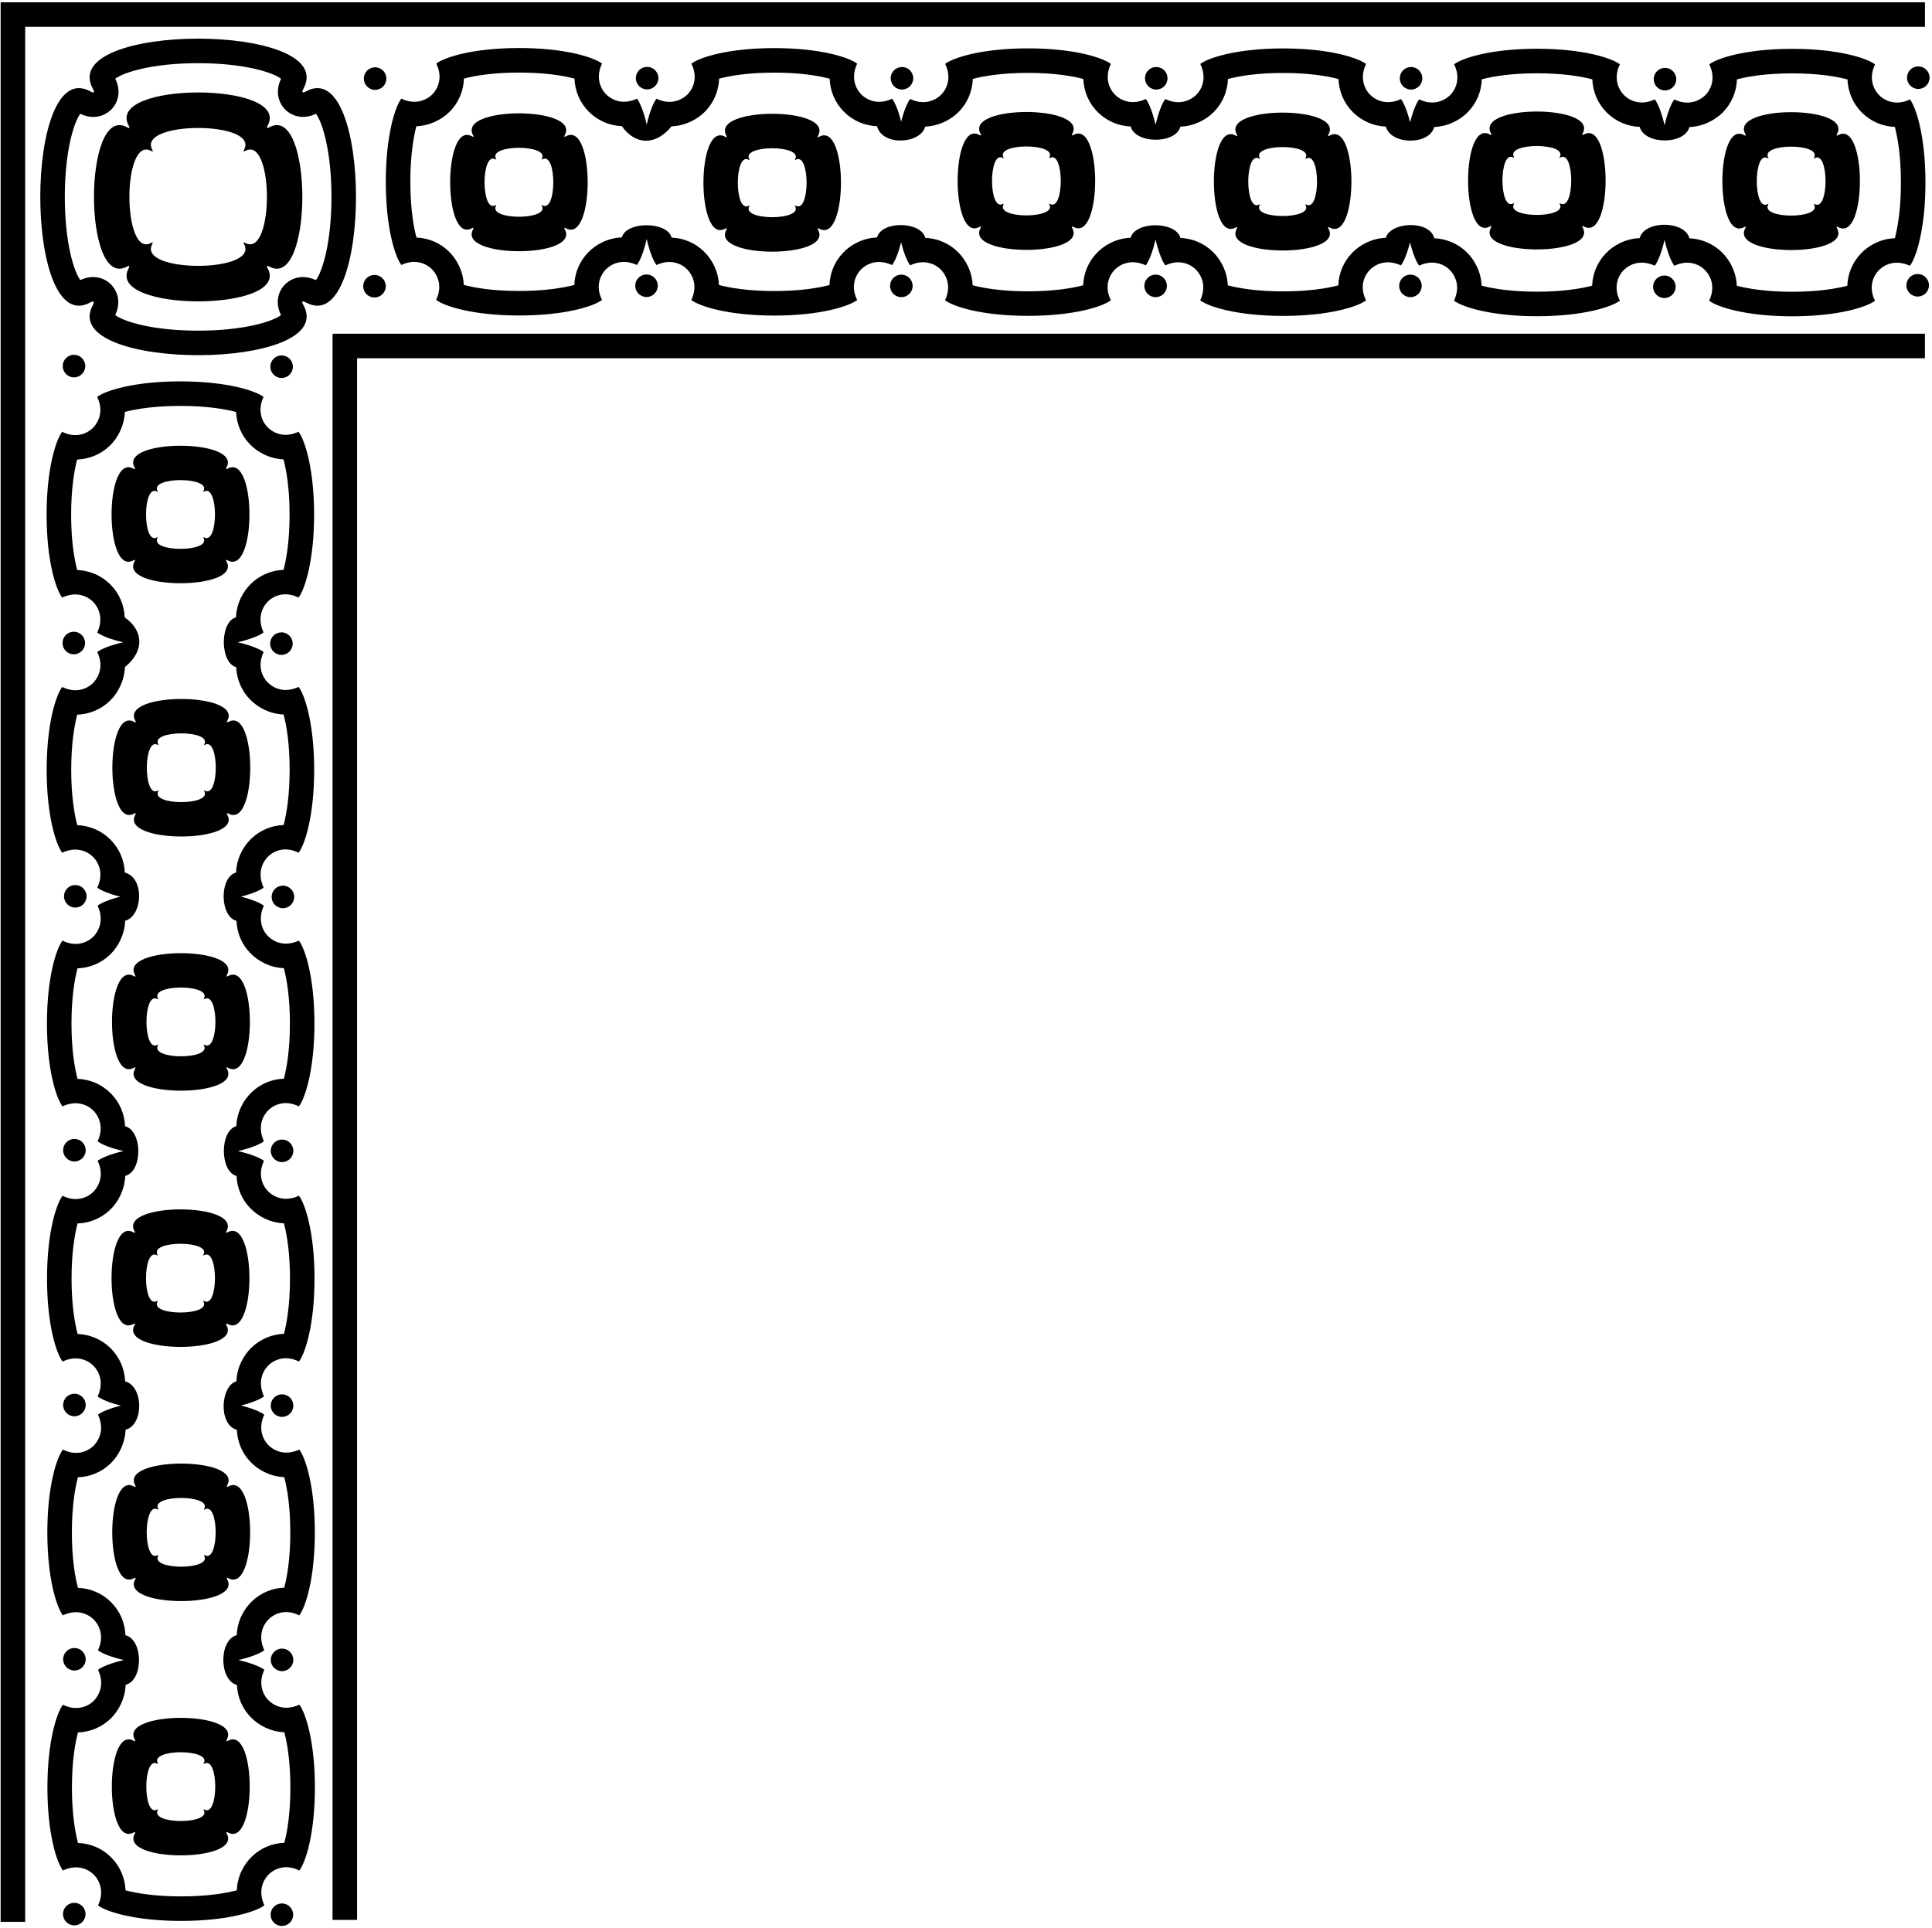 <?xml version="1.0" encoding="UTF-8"?>
<svg xmlns="http://www.w3.org/2000/svg" xmlns:xlink="http://www.w3.org/1999/xlink" width="538pt" height="537pt" viewBox="0 0 538 537" version="1.1">
<g id="surface1">
<path style=" stroke:none;fill-rule:nonzero;fill:rgb(0%,0%,0%);fill-opacity:1;" d="M 85.215 25.441 C 84.18 26.008 83.934 25.75 84.5 24.707 C 94.613 6.082 15.48 6.113 25.906 24.805 C 26.469 25.816 26.172 26.008 25.137 25.441 C 6.578 15.281 6.578 94.395 25.137 84.234 C 26.172 83.668 26.363 83.996 25.797 85.066 C 16.004 103.621 95.078 103.531 84.402 84.789 C 83.836 83.801 84.312 83.77 85.406 84.336 C 103.773 93.855 103.711 15.316 85.215 25.441 Z M 87.98 78.008 C 83.18 75.832 80.125 78.414 79.285 79.289 C 77.566 81.074 76.469 84.207 78.266 87.75 C 75.992 89.488 68.062 92.082 55.176 92.082 C 42.281 92.082 34.348 89.484 32.082 87.746 C 34.258 83.074 31.711 80 30.844 79.148 C 29.09 77.422 25.973 76.293 22.371 78.008 C 20.637 75.719 18.047 67.758 18.047 54.84 C 18.047 41.945 20.625 33.988 22.359 31.68 C 27.148 33.988 30.371 31.133 30.984 30.516 C 32.75 28.738 33.914 25.574 32.094 21.918 C 34.383 20.18 42.309 17.594 55.176 17.594 C 68.055 17.594 75.98 20.184 78.262 21.922 C 76.492 25.609 77.672 28.762 79.434 30.52 C 81.195 32.273 84.332 33.441 87.992 31.684 C 89.727 34 92.301 41.953 92.301 54.84 C 92.301 67.754 89.715 75.715 87.98 78.008 "/>
<path style=" stroke:none;fill-rule:nonzero;fill:rgb(0%,0%,0%);fill-opacity:1;" d="M 75.008 35.438 C 74.324 35.812 74.164 35.641 74.535 34.953 C 81.211 22.656 28.984 22.68 35.863 35.016 C 36.238 35.684 36.039 35.812 35.355 35.438 C 23.105 28.73 23.105 80.945 35.355 74.238 C 36.039 73.867 36.168 74.082 35.793 74.789 C 29.328 87.035 81.52 86.977 74.473 74.605 C 74.098 73.953 74.414 73.934 75.133 74.309 C 87.258 80.59 87.215 28.754 75.008 35.438 Z M 68.352 67.688 C 67.875 67.441 67.668 67.453 67.914 67.887 C 72.562 76.047 38.117 76.09 42.387 68.008 C 42.633 67.539 42.547 67.395 42.098 67.645 C 34.012 72.07 34.012 37.605 42.098 42.031 C 42.547 42.281 42.68 42.195 42.434 41.754 C 37.891 33.613 72.363 33.598 67.957 41.715 C 67.711 42.168 67.816 42.281 68.27 42.031 C 76.324 37.621 76.352 71.832 68.352 67.688 "/>
<path style=" stroke:none;fill-rule:nonzero;fill:rgb(0%,0%,0%);fill-opacity:1;" d="M 74.758 473.496 C 73.027 471.738 71.902 468.625 73.617 465.023 C 72.508 464.184 70.062 463.145 66.379 462.297 C 70.047 461.449 72.488 460.414 73.594 459.578 C 71.418 454.777 74 451.723 74.879 450.883 C 76.664 449.164 79.797 448.066 83.34 449.863 C 85.074 447.59 87.672 439.66 87.672 426.773 C 87.672 413.879 85.07 405.945 83.336 403.68 C 78.664 405.855 75.59 403.305 74.738 402.441 C 73.008 400.688 71.883 397.57 73.598 393.969 C 72.562 393.188 70.367 392.23 67.094 391.418 C 70.316 390.609 72.48 389.664 73.504 388.891 C 71.332 384.09 73.91 381.035 74.789 380.195 C 76.574 378.48 79.707 377.379 83.25 379.176 C 84.984 376.906 87.582 368.973 87.582 356.086 C 87.582 343.191 84.98 335.258 83.246 332.992 C 78.574 335.168 75.5 332.621 74.648 331.758 C 72.918 330.004 71.793 326.887 73.508 323.281 C 72.398 322.445 69.953 321.406 66.273 320.559 C 69.938 319.711 72.379 318.676 73.484 317.84 C 71.312 313.035 73.891 309.984 74.77 309.141 C 76.555 307.426 79.688 306.324 83.23 308.125 C 84.965 305.852 87.562 297.922 87.562 285.035 C 87.562 272.137 84.965 264.207 83.227 261.938 C 78.555 264.113 75.48 261.566 74.629 260.703 C 72.898 258.949 71.773 255.836 73.488 252.23 C 72.465 251.453 70.301 250.512 67.074 249.703 C 70.258 248.898 72.395 247.961 73.41 247.191 C 71.238 242.391 73.816 239.34 74.695 238.496 C 76.48 236.777 79.613 235.68 83.156 237.477 C 84.891 235.203 87.488 227.273 87.488 214.387 C 87.488 201.492 84.891 193.559 83.152 191.293 C 78.48 193.469 75.406 190.922 74.555 190.055 C 72.824 188.301 71.699 185.188 73.414 181.586 C 72.305 180.742 69.859 179.707 66.176 178.859 C 69.844 178.012 72.285 176.977 73.391 176.141 C 71.219 171.34 73.797 168.285 74.676 167.441 C 76.461 165.727 79.594 164.629 83.137 166.426 C 84.871 164.152 87.469 156.223 87.469 143.336 C 87.469 130.438 84.867 122.508 83.133 120.238 C 78.461 122.414 75.387 119.867 74.535 119.004 C 72.805 117.25 71.68 114.133 73.395 110.531 C 71.102 108.797 63.141 106.207 50.223 106.207 C 37.328 106.207 29.375 108.785 27.066 110.52 C 29.371 115.309 26.52 118.531 25.898 119.145 C 24.121 120.906 20.961 122.074 17.301 120.254 C 15.566 122.539 12.977 130.465 12.977 143.336 C 12.977 156.215 15.57 164.141 17.305 166.422 C 20.996 164.648 24.145 165.828 25.906 167.594 C 27.656 169.355 28.824 172.492 27.07 176.152 C 28.188 176.988 30.629 178.02 34.289 178.863 C 30.633 179.707 28.199 180.738 27.086 181.574 C 29.391 186.359 26.539 189.586 25.918 190.195 C 24.141 191.961 20.98 193.125 17.32 191.309 C 15.586 193.594 12.996 201.52 12.996 214.387 C 12.996 227.266 15.59 235.195 17.328 237.473 C 21.016 235.703 24.164 236.883 25.922 238.648 C 27.676 240.406 28.844 243.547 27.09 247.203 C 28.121 247.977 30.277 248.914 33.484 249.719 C 30.312 250.52 28.18 251.453 27.16 252.219 C 29.465 257.008 26.613 260.23 25.992 260.844 C 24.215 262.605 21.055 263.773 17.398 261.953 C 15.66 264.238 13.074 272.164 13.074 285.035 C 13.074 297.91 15.664 305.84 17.402 308.117 C 21.09 306.352 24.238 307.527 25.996 309.293 C 27.75 311.055 28.918 314.191 27.164 317.852 C 28.281 318.688 30.723 319.719 34.383 320.562 C 30.727 321.406 28.293 322.438 27.18 323.273 C 29.484 328.059 26.633 331.281 26.012 331.895 C 24.234 333.66 21.074 334.824 17.414 333.008 C 15.68 335.293 13.094 343.219 13.094 356.086 C 13.094 368.965 15.684 376.895 17.422 379.172 C 21.109 377.402 24.258 378.582 26.02 380.348 C 27.77 382.105 28.941 385.242 27.184 388.902 C 28.223 389.684 30.414 390.633 33.668 391.441 C 30.457 392.246 28.297 393.184 27.27 393.961 C 29.574 398.746 26.723 401.969 26.102 402.582 C 24.324 404.348 21.164 405.512 17.504 403.691 C 15.77 405.98 13.18 413.902 13.18 426.773 C 13.18 439.652 15.773 447.578 17.512 449.855 C 21.199 448.09 24.348 449.27 26.105 451.031 C 27.859 452.793 29.027 455.93 27.273 459.59 C 28.391 460.426 30.832 461.457 34.492 462.301 C 30.836 463.145 28.402 464.176 27.289 465.012 C 29.594 469.797 26.742 473.023 26.121 473.637 C 24.344 475.398 21.184 476.562 17.523 474.746 C 15.789 477.031 13.203 484.957 13.203 497.824 C 13.203 510.703 15.793 518.633 17.531 520.91 C 21.219 519.141 24.367 520.32 26.129 522.086 C 27.879 523.844 29.047 526.98 27.293 530.641 C 29.605 532.375 37.559 534.953 50.445 534.953 C 63.359 534.953 71.32 532.363 73.613 530.629 C 71.441 525.828 74.02 522.777 74.898 521.934 C 76.684 520.219 79.816 519.117 83.359 520.914 C 85.094 518.645 87.691 510.715 87.691 497.824 C 87.691 484.93 85.09 476.996 83.355 474.73 C 78.684 476.906 75.609 474.359 74.758 473.496 Z M 79.184 513.191 C 75.859 513.312 72.664 514.605 70.164 517.008 C 67.934 519.148 66.094 522.449 65.941 526.43 C 62.816 527.254 57.711 528.121 50.445 528.121 C 43.184 528.121 38.082 527.254 34.957 526.434 C 34.812 523.02 33.461 519.766 30.965 517.262 C 28.449 514.738 25.164 513.371 21.719 513.238 C 20.898 510.129 20.031 505.055 20.031 497.824 C 20.031 490.633 20.887 485.574 21.707 482.461 C 25.129 482.344 28.402 480.996 30.934 478.484 C 33.012 476.426 34.816 473.133 34.988 469.215 C 39.992 467.902 39.934 456.691 34.938 455.375 C 34.793 451.965 33.441 448.711 30.945 446.211 C 28.43 443.684 25.145 442.32 21.699 442.188 C 20.879 439.078 20.016 434 20.016 426.773 C 20.016 419.582 20.867 414.523 21.688 411.41 C 25.109 411.289 28.383 409.941 30.914 407.434 C 32.992 405.371 34.797 402.082 34.969 398.16 C 40.113 396.809 40 386.051 34.848 384.688 C 34.703 381.277 33.348 378.023 30.855 375.523 C 28.34 372.996 25.055 371.633 21.609 371.5 C 20.789 368.391 19.926 363.312 19.926 356.086 C 19.926 348.895 20.777 343.836 21.598 340.723 C 25.02 340.605 28.293 339.258 30.824 336.746 C 32.902 334.688 34.707 331.395 34.879 327.477 C 39.77 326.191 39.711 314.922 34.828 313.637 C 34.684 310.227 33.332 306.973 30.836 304.473 C 28.32 301.945 25.035 300.578 21.59 300.445 C 20.77 297.34 19.906 292.262 19.906 285.035 C 19.906 277.844 20.758 272.785 21.578 269.672 C 25 269.551 28.277 268.203 30.805 265.695 C 32.883 263.633 34.688 260.344 34.859 256.422 C 39.668 255.16 40.426 244.488 34.754 242.988 C 34.609 239.578 33.258 236.324 30.762 233.824 C 28.246 231.301 24.961 229.934 21.516 229.801 C 20.695 226.691 19.832 221.613 19.832 214.387 C 19.832 207.195 20.684 202.137 21.504 199.023 C 24.926 198.906 28.199 197.559 30.73 195.047 C 32.809 192.984 34.613 189.695 34.785 185.777 C 40.496 181.117 39.766 175.438 34.734 171.938 C 34.59 168.527 33.234 165.273 30.742 162.773 C 28.227 160.246 24.941 158.883 21.496 158.746 C 20.676 155.641 19.809 150.562 19.809 143.336 C 19.809 136.145 20.664 131.086 21.484 127.973 C 24.906 127.852 28.18 126.504 30.711 123.996 C 32.789 121.934 34.598 118.641 34.766 114.719 C 37.895 113.898 42.984 113.039 50.223 113.039 C 57.512 113.039 62.625 113.91 65.75 114.738 C 65.898 118.105 67.227 121.32 69.664 123.797 C 71.809 125.973 75.062 127.762 78.949 127.922 C 79.773 131.031 80.637 136.109 80.637 143.336 C 80.637 150.527 79.781 155.586 78.961 158.699 C 75.637 158.82 72.441 160.113 69.941 162.516 C 67.711 164.656 65.875 167.957 65.719 171.934 C 61.16 173.137 61.215 184.59 65.77 185.797 C 65.918 189.16 67.246 192.375 69.688 194.852 C 71.828 197.023 75.082 198.812 78.969 198.977 C 79.793 202.086 80.656 207.16 80.656 214.387 C 80.656 221.578 79.801 226.641 78.98 229.754 C 75.656 229.875 72.461 231.164 69.961 233.57 C 67.73 235.711 65.895 239.012 65.738 242.988 C 61.059 244.223 61.152 255.199 65.844 256.441 C 65.992 259.809 67.32 263.02 69.762 265.496 C 71.902 267.672 75.156 269.461 79.043 269.621 C 79.867 272.73 80.73 277.809 80.73 285.035 C 80.73 292.227 79.875 297.285 79.055 300.398 C 75.73 300.52 72.535 301.812 70.035 304.215 C 67.805 306.359 65.969 309.656 65.812 313.633 C 61.141 314.867 61.195 326.258 65.863 327.496 C 66.012 330.859 67.34 334.074 69.781 336.551 C 71.922 338.727 75.176 340.512 79.062 340.676 C 79.887 343.785 80.75 348.859 80.75 356.086 C 80.75 363.277 79.895 368.34 79.074 371.453 C 75.75 371.574 72.555 372.867 70.055 375.27 C 67.828 377.41 65.988 380.711 65.832 384.688 C 61.453 385.844 60.691 396.789 65.953 398.184 C 66.102 401.547 67.43 404.762 69.867 407.234 C 72.012 409.41 75.266 411.199 79.152 411.363 C 79.973 414.473 80.84 419.547 80.84 426.773 C 80.84 433.965 79.984 439.023 79.164 442.137 C 75.84 442.258 72.645 443.551 70.145 445.953 C 67.914 448.098 66.078 451.395 65.922 455.371 C 60.906 456.695 60.961 467.906 65.973 469.234 C 66.121 472.598 67.449 475.812 69.891 478.289 C 72.031 480.465 75.285 482.254 79.172 482.414 C 79.996 485.523 80.859 490.598 80.859 497.824 C 80.859 505.016 80.004 510.078 79.184 513.191 "/>
<path style=" stroke:none;fill-rule:nonzero;fill:rgb(0%,0%,0%);fill-opacity:1;" d="M 63.117 156.445 C 62.871 155.969 62.883 155.762 63.312 156.008 C 71.477 160.66 71.516 126.215 63.434 130.48 C 62.969 130.727 62.824 130.645 63.07 130.191 C 67.496 122.109 33.035 122.109 37.461 130.191 C 37.707 130.645 37.625 130.773 37.184 130.527 C 29.043 125.984 29.027 160.457 37.141 156.051 C 37.594 155.805 37.707 155.91 37.461 156.363 C 33.051 164.418 67.262 164.445 63.117 156.445 Z M 43.863 149.82 C 43.988 149.594 43.93 149.539 43.703 149.664 C 39.648 151.867 39.652 134.633 43.727 136.902 C 43.945 137.023 43.988 136.961 43.863 136.734 C 41.652 132.691 58.883 132.691 56.668 136.734 C 56.547 136.961 56.617 137.004 56.852 136.879 C 60.891 134.746 60.871 151.969 56.789 149.645 C 56.574 149.52 56.566 149.621 56.691 149.859 C 58.766 153.863 41.656 153.848 43.863 149.82 "/>
<path style=" stroke:none;fill-rule:nonzero;fill:rgb(0%,0%,0%);fill-opacity:1;" d="M 63.34 226.977 C 63.09 226.5 63.105 226.293 63.535 226.539 C 71.699 231.188 71.738 196.742 63.656 201.012 C 63.191 201.258 63.047 201.172 63.293 200.723 C 67.719 192.637 33.258 192.637 37.684 200.723 C 37.93 201.172 37.848 201.305 37.406 201.059 C 29.262 196.516 29.25 230.988 37.363 226.582 C 37.816 226.336 37.93 226.441 37.684 226.895 C 33.273 234.949 67.484 234.977 63.34 226.977 Z M 44.086 220.352 C 44.211 220.125 44.152 220.07 43.926 220.195 C 39.867 222.398 39.875 205.16 43.945 207.434 C 44.168 207.555 44.211 207.492 44.086 207.266 C 41.871 203.223 59.105 203.223 56.891 207.266 C 56.766 207.492 56.84 207.531 57.07 207.41 C 61.113 205.277 61.094 222.496 57.012 220.172 C 56.797 220.051 56.789 220.152 56.914 220.391 C 58.984 224.391 41.879 224.379 44.086 220.352 "/>
<path style=" stroke:none;fill-rule:nonzero;fill:rgb(0%,0%,0%);fill-opacity:1;" d="M 63.238 297.762 C 62.992 297.285 63.004 297.078 63.434 297.324 C 71.598 301.977 71.637 267.531 63.555 271.797 C 63.09 272.043 62.945 271.961 63.191 271.508 C 67.617 263.426 33.156 263.426 37.582 271.508 C 37.828 271.961 37.746 272.09 37.305 271.844 C 29.164 267.301 29.148 301.773 37.262 297.367 C 37.715 297.121 37.828 297.227 37.582 297.68 C 33.172 305.734 67.383 305.762 63.238 297.762 Z M 43.984 291.137 C 44.109 290.91 44.051 290.855 43.824 290.98 C 39.77 293.184 39.773 275.949 43.848 278.219 C 44.066 278.344 44.109 278.277 43.984 278.051 C 41.773 274.008 59.004 274.008 56.789 278.051 C 56.668 278.277 56.738 278.32 56.973 278.195 C 61.012 276.062 60.992 293.285 56.91 290.961 C 56.695 290.836 56.688 290.941 56.812 291.18 C 58.887 295.18 41.781 295.164 43.984 291.137 "/>
<path style=" stroke:none;fill-rule:nonzero;fill:rgb(0%,0%,0%);fill-opacity:1;" d="M 63.109 369.117 C 62.863 368.641 62.875 368.434 63.309 368.68 C 71.469 373.328 71.512 338.883 63.426 343.152 C 62.961 343.398 62.82 343.312 63.066 342.863 C 67.492 334.777 33.027 334.777 37.453 342.863 C 37.703 343.312 37.617 343.445 37.176 343.199 C 29.035 338.656 29.02 373.129 37.137 368.723 C 37.59 368.477 37.703 368.582 37.453 369.031 C 33.043 377.09 67.254 377.117 63.109 369.117 Z M 43.855 362.492 C 43.98 362.266 43.926 362.211 43.699 362.336 C 39.641 364.539 39.648 347.301 43.719 349.574 C 43.938 349.695 43.98 349.633 43.855 349.406 C 41.645 345.363 58.875 345.363 56.664 349.406 C 56.539 349.633 56.609 349.672 56.844 349.551 C 60.887 347.414 60.863 364.641 56.785 362.312 C 56.57 362.191 56.562 362.297 56.684 362.531 C 58.758 366.531 41.652 366.52 43.855 362.492 "/>
<path style=" stroke:none;fill-rule:nonzero;fill:rgb(0%,0%,0%);fill-opacity:1;" d="M 63.305 439.902 C 63.059 439.426 63.074 439.219 63.504 439.465 C 71.668 444.117 71.707 409.672 63.625 413.938 C 63.156 414.184 63.016 414.102 63.262 413.648 C 67.688 405.566 33.227 405.566 37.652 413.648 C 37.898 414.102 37.816 414.23 37.375 413.984 C 29.23 409.441 29.219 443.914 37.332 439.508 C 37.785 439.262 37.898 439.367 37.652 439.82 C 33.238 447.875 67.453 447.902 63.305 439.902 Z M 44.055 433.277 C 44.176 433.051 44.121 432.996 43.895 433.121 C 39.836 435.324 39.844 418.09 43.914 420.359 C 44.137 420.48 44.176 420.418 44.055 420.191 C 41.84 416.148 59.07 416.148 56.859 420.191 C 56.734 420.418 56.805 420.461 57.039 420.336 C 61.082 418.203 61.062 435.426 56.98 433.102 C 56.766 432.977 56.758 433.078 56.883 433.316 C 58.953 437.32 41.848 437.305 44.055 433.277 "/>
<path style=" stroke:none;fill-rule:nonzero;fill:rgb(0%,0%,0%);fill-opacity:1;" d="M 63.508 484.758 C 63.039 485.004 62.898 484.918 63.145 484.469 C 67.57 476.383 33.105 476.383 37.531 484.469 C 37.781 484.918 37.695 485.047 37.254 484.801 C 29.113 480.262 29.098 514.73 37.215 510.328 C 37.668 510.082 37.781 510.188 37.531 510.637 C 33.121 518.695 67.332 518.723 63.188 510.723 C 62.941 510.246 62.953 510.039 63.387 510.285 C 71.547 514.934 71.59 480.488 63.508 484.758 Z M 56.863 503.918 C 56.648 503.797 56.641 503.898 56.762 504.137 C 58.836 508.137 41.73 508.125 43.934 504.094 C 44.059 503.871 44.004 503.816 43.777 503.941 C 39.719 506.145 39.727 488.906 43.797 491.176 C 44.02 491.301 44.059 491.234 43.934 491.012 C 41.723 486.969 58.953 486.969 56.742 491.012 C 56.617 491.234 56.688 491.277 56.922 491.156 C 60.965 489.02 60.945 506.242 56.863 503.918 "/>
<path style=" stroke:none;fill-rule:nonzero;fill:rgb(0%,0%,0%);fill-opacity:1;" d="M 531.855 74.012 C 533.59 71.719 536.176 63.758 536.176 50.844 C 536.176 37.957 533.602 30.004 531.867 27.691 C 528.211 29.445 525.07 28.277 523.312 26.523 C 521.547 24.766 520.367 21.613 522.137 17.926 C 519.859 16.191 511.93 13.598 499.051 13.598 C 486.184 13.598 478.258 16.188 475.973 17.922 C 477.789 21.578 476.625 24.742 474.859 26.52 C 474.246 27.137 471.023 29.992 466.238 27.688 C 465.402 28.797 464.371 31.234 463.527 34.891 C 462.684 31.227 461.652 28.785 460.816 27.672 C 457.156 29.426 454.02 28.258 452.258 26.504 C 450.492 24.746 449.312 21.594 451.086 17.906 C 448.805 16.172 440.879 13.578 427.996 13.578 C 415.129 13.578 407.203 16.164 404.918 17.902 C 406.734 21.562 405.57 24.723 403.809 26.5 C 403.195 27.117 399.973 29.973 395.184 27.664 C 394.41 28.695 393.473 30.855 392.664 34.062 C 391.855 30.809 390.91 28.621 390.129 27.582 C 386.469 29.336 383.332 28.168 381.574 26.414 C 379.809 24.656 378.629 21.508 380.398 17.816 C 378.117 16.082 370.191 13.488 357.312 13.488 C 344.445 13.488 336.52 16.078 334.23 17.812 C 336.051 21.473 334.887 24.633 333.121 26.41 C 332.508 27.027 329.285 29.883 324.496 27.578 C 323.664 28.688 322.633 31.125 321.789 34.781 C 320.945 31.117 319.914 28.676 319.078 27.562 C 315.418 29.316 312.277 28.148 310.52 26.395 C 308.754 24.637 307.574 21.484 309.344 17.797 C 307.066 16.062 299.137 13.469 286.258 13.469 C 273.391 13.469 265.465 16.059 263.18 17.793 C 264.996 21.453 263.832 24.613 262.07 26.391 C 261.457 27.008 258.234 29.863 253.445 27.559 C 252.68 28.578 251.746 30.711 250.945 33.879 C 250.141 30.676 249.203 28.52 248.43 27.488 C 244.77 29.242 241.633 28.074 239.871 26.32 C 238.109 24.562 236.93 21.41 238.699 17.723 C 236.422 15.988 228.492 13.395 215.613 13.395 C 202.746 13.395 194.82 15.984 192.531 17.719 C 194.352 21.379 193.188 24.539 191.422 26.316 C 190.809 26.934 187.586 29.789 182.801 27.484 C 181.965 28.594 180.934 31.031 180.09 34.688 C 179.242 31.023 178.215 28.586 177.379 27.469 C 173.719 29.223 170.578 28.055 168.82 26.301 C 167.055 24.543 165.875 21.391 167.645 17.703 C 165.367 15.969 157.438 13.375 144.559 13.375 C 131.691 13.375 123.766 15.965 121.48 17.699 C 123.297 21.355 122.133 24.52 120.371 26.297 C 119.758 26.914 116.535 29.77 111.746 27.465 C 110.012 29.77 107.434 37.727 107.434 50.621 C 107.434 63.539 110.023 71.5 111.758 73.789 C 115.359 72.074 118.477 73.203 120.23 74.93 C 121.094 75.781 123.641 78.855 121.465 83.527 C 123.73 85.266 131.664 87.863 144.559 87.863 C 157.449 87.863 165.379 85.27 167.648 83.531 C 165.852 79.988 166.953 76.859 168.668 75.07 C 169.512 74.195 172.562 71.613 177.363 73.789 C 178.203 72.684 179.238 70.242 180.086 66.574 C 180.934 70.258 181.969 72.703 182.809 73.812 C 186.414 72.094 189.527 73.223 191.281 74.949 C 192.148 75.801 194.695 78.879 192.52 83.551 C 194.785 85.285 202.719 87.883 215.613 87.883 C 228.5 87.883 236.43 85.289 238.703 83.551 C 236.906 80.012 238.004 76.879 239.723 75.094 C 240.562 74.215 243.617 71.633 248.418 73.809 C 249.188 72.793 250.121 70.656 250.926 67.473 C 251.734 70.699 252.68 72.863 253.457 73.887 C 257.059 72.172 260.176 73.297 261.93 75.023 C 262.793 75.879 265.34 78.949 263.164 83.621 C 265.434 85.359 273.363 87.961 286.258 87.961 C 299.148 87.961 307.078 85.363 309.352 83.629 C 307.551 80.086 308.652 76.953 310.367 75.164 C 311.211 74.289 314.262 71.707 319.066 73.883 C 319.902 72.777 320.938 70.336 321.785 66.668 C 322.633 70.352 323.672 72.797 324.508 73.906 C 328.113 72.188 331.227 73.316 332.98 75.047 C 333.848 75.895 336.395 78.973 334.219 83.645 C 336.484 85.379 344.418 87.977 357.312 87.977 C 370.199 87.977 378.129 85.383 380.402 83.645 C 378.605 80.105 379.703 76.973 381.422 75.188 C 382.262 74.309 385.316 71.727 390.117 73.902 C 390.891 72.879 391.836 70.715 392.645 67.492 C 393.457 70.766 394.414 72.961 395.195 73.992 C 398.797 72.277 401.914 73.406 403.668 75.133 C 404.531 75.984 407.078 79.059 404.902 83.73 C 407.172 85.469 415.102 88.066 427.996 88.066 C 440.887 88.066 448.816 85.473 451.09 83.734 C 449.289 80.191 450.391 77.062 452.105 75.273 C 452.949 74.398 456.004 71.816 460.805 73.992 C 461.641 72.887 462.676 70.445 463.523 66.777 C 464.371 70.461 465.406 72.906 466.246 74.016 C 469.852 72.297 472.965 73.426 474.719 75.152 C 475.586 76.004 478.133 79.078 475.957 83.754 C 478.223 85.488 486.156 88.086 499.051 88.086 C 511.938 88.086 519.867 85.492 522.141 83.754 C 520.344 80.215 521.441 77.082 523.16 75.297 C 524.004 74.418 527.055 71.836 531.855 74.012 Z M 518.234 70.562 C 515.828 73.062 514.539 76.258 514.414 79.582 C 511.305 80.398 506.242 81.254 499.051 81.254 C 491.824 81.254 486.75 80.391 483.641 79.57 C 483.477 75.684 481.688 72.43 479.516 70.285 C 477.039 67.848 473.824 66.52 470.461 66.367 C 469.133 61.359 457.922 61.305 456.598 66.316 C 452.621 66.477 449.32 68.312 447.18 70.543 C 444.777 73.043 443.484 76.234 443.363 79.562 C 440.25 80.379 435.191 81.234 427.996 81.234 C 420.773 81.234 415.695 80.371 412.59 79.551 C 412.426 75.664 410.637 72.41 408.461 70.266 C 405.984 67.828 402.773 66.5 399.406 66.348 C 398.016 61.09 387.07 61.852 385.91 66.23 C 381.934 66.387 378.637 68.223 376.492 70.453 C 374.09 72.953 372.801 76.148 372.68 79.473 C 369.562 80.289 364.504 81.145 357.312 81.145 C 350.086 81.145 345.012 80.281 341.902 79.461 C 341.738 75.574 339.949 72.32 337.777 70.176 C 335.301 67.738 332.086 66.41 328.719 66.262 C 327.484 61.594 316.094 61.535 314.859 66.211 C 310.883 66.367 307.586 68.203 305.441 70.434 C 303.039 72.934 301.746 76.129 301.625 79.453 C 298.512 80.27 293.453 81.129 286.258 81.129 C 279.031 81.129 273.957 80.262 270.848 79.441 C 270.688 75.555 268.898 72.301 266.723 70.156 C 264.246 67.719 261.035 66.391 257.668 66.238 C 256.426 61.551 245.449 61.457 244.215 66.137 C 240.234 66.289 236.938 68.129 234.797 70.359 C 232.391 72.859 231.102 76.055 230.977 79.379 C 227.863 80.195 222.805 81.051 215.613 81.051 C 208.387 81.051 203.312 80.188 200.203 79.367 C 200.039 75.48 198.25 72.227 196.074 70.082 C 193.602 67.645 190.387 66.316 187.02 66.164 C 185.816 61.609 174.363 61.559 173.16 66.113 C 169.184 66.27 165.883 68.109 163.742 70.34 C 161.34 72.84 160.047 76.031 159.926 79.359 C 156.812 80.176 151.754 81.031 144.559 81.031 C 137.336 81.031 132.258 80.168 129.148 79.348 C 128.988 75.461 127.199 72.207 125.023 70.062 C 122.547 67.621 119.332 66.297 115.965 66.145 C 115.137 63.023 114.266 57.91 114.266 50.621 C 114.266 43.383 115.125 38.289 115.945 35.16 C 119.867 34.992 123.16 33.188 125.219 31.109 C 127.73 28.578 129.078 25.305 129.195 21.883 C 132.309 21.062 137.371 20.207 144.559 20.207 C 151.789 20.207 156.863 21.07 159.973 21.895 C 160.105 25.34 161.473 28.625 163.996 31.141 C 166.5 33.633 169.754 34.988 173.16 35.129 C 176.664 40.16 182.344 40.895 187.004 35.184 C 190.922 35.012 194.211 33.203 196.273 31.129 C 198.781 28.598 200.129 25.324 200.25 21.898 C 203.363 21.082 208.422 20.227 215.613 20.227 C 222.84 20.227 227.918 21.09 231.027 21.914 C 231.16 25.359 232.523 28.645 235.051 31.16 C 237.551 33.652 240.805 35.008 244.215 35.148 C 245.715 40.82 256.387 40.066 257.648 35.258 C 261.566 35.086 264.859 33.281 266.922 31.203 C 269.43 28.672 270.777 25.398 270.895 21.977 C 274.008 21.156 279.07 20.301 286.258 20.301 C 293.488 20.301 298.562 21.164 301.672 21.988 C 301.805 25.434 303.172 28.719 305.695 31.234 C 308.199 33.727 311.453 35.082 314.859 35.227 C 316.148 40.109 327.418 40.164 328.703 35.273 C 332.621 35.105 335.91 33.301 337.973 31.223 C 340.48 28.691 341.828 25.418 341.949 21.996 C 345.062 21.176 350.121 20.32 357.312 20.32 C 364.539 20.32 369.617 21.188 372.727 22.008 C 372.859 25.453 374.223 28.738 376.75 31.254 C 379.25 33.746 382.504 35.102 385.914 35.242 C 387.273 40.395 398.035 40.512 399.391 35.363 C 403.309 35.195 406.598 33.391 408.656 31.312 C 411.168 28.781 412.516 25.508 412.637 22.086 C 415.746 21.266 420.809 20.41 427.996 20.41 C 435.227 20.41 440.305 21.273 443.41 22.098 C 443.547 25.543 444.91 28.828 447.438 31.344 C 449.938 33.836 453.191 35.191 456.602 35.336 C 457.918 40.332 469.129 40.391 470.441 35.383 C 474.359 35.215 477.648 33.406 479.711 31.332 C 482.223 28.801 483.57 25.527 483.688 22.105 C 486.801 21.285 491.859 20.43 499.051 20.43 C 506.277 20.43 511.355 21.297 514.465 22.117 C 514.598 25.562 515.965 28.848 518.488 31.363 C 520.992 33.855 524.246 35.211 527.656 35.355 C 528.48 38.48 529.344 43.578 529.344 50.844 C 529.344 58.109 528.48 63.211 527.656 66.34 C 523.676 66.492 520.375 68.332 518.234 70.562 "/>
<path style=" stroke:none;fill-rule:nonzero;fill:rgb(0%,0%,0%);fill-opacity:1;" d="M 157.59 37.957 C 157.137 38.203 157.031 38.094 157.277 37.637 C 161.684 29.523 127.211 29.539 131.754 37.68 C 132 38.121 131.867 38.203 131.418 37.957 C 123.336 33.531 123.336 67.992 131.418 63.566 C 131.871 63.32 131.953 63.465 131.707 63.93 C 127.441 72.012 161.887 71.973 157.234 63.812 C 156.988 63.379 157.195 63.367 157.672 63.613 C 165.672 67.758 165.645 33.547 157.59 37.957 Z M 151.09 57.188 C 150.852 57.062 150.746 57.07 150.867 57.285 C 153.195 61.367 135.973 61.387 138.105 57.348 C 138.227 57.113 138.188 57.043 137.961 57.164 C 133.918 59.379 133.918 42.148 137.961 44.359 C 138.188 44.484 138.25 44.441 138.129 44.223 C 135.855 40.148 153.094 40.145 150.891 44.199 C 150.766 44.426 150.82 44.484 151.047 44.359 C 155.074 42.156 155.09 59.262 151.09 57.188 "/>
<path style=" stroke:none;fill-rule:nonzero;fill:rgb(0%,0%,0%);fill-opacity:1;" d="M 228.117 38.078 C 227.668 38.328 227.562 38.215 227.809 37.762 C 232.215 29.648 197.742 29.66 202.281 37.805 C 202.527 38.246 202.398 38.328 201.949 38.078 C 193.863 33.656 193.863 68.117 201.949 63.691 C 202.398 63.445 202.484 63.586 202.238 64.055 C 197.969 72.137 232.414 72.098 227.766 63.934 C 227.52 63.504 227.727 63.488 228.203 63.734 C 236.203 67.883 236.176 33.668 228.117 38.078 Z M 221.617 57.312 C 221.379 57.188 221.277 57.195 221.398 57.41 C 223.723 61.492 206.504 61.512 208.637 57.469 C 208.758 57.234 208.715 57.164 208.492 57.289 C 204.449 59.5 204.449 42.27 208.492 44.484 C 208.715 44.605 208.781 44.566 208.656 44.344 C 206.387 40.273 223.621 40.266 221.422 44.324 C 221.297 44.551 221.352 44.605 221.574 44.484 C 225.605 42.277 225.617 59.383 221.617 57.312 "/>
<path style=" stroke:none;fill-rule:nonzero;fill:rgb(0%,0%,0%);fill-opacity:1;" d="M 298.906 37.582 C 298.453 37.828 298.348 37.719 298.594 37.266 C 303 29.148 268.527 29.164 273.07 37.305 C 273.316 37.746 273.188 37.828 272.734 37.582 C 264.648 33.156 264.648 67.621 272.734 63.195 C 273.188 62.945 273.27 63.09 273.023 63.559 C 268.758 71.641 303.199 71.598 298.551 63.438 C 298.305 63.004 298.512 62.992 298.988 63.238 C 306.988 67.383 306.961 33.172 298.906 37.582 Z M 292.402 56.812 C 292.164 56.691 292.062 56.695 292.184 56.91 C 294.512 60.992 277.289 61.016 279.422 56.973 C 279.547 56.738 279.504 56.668 279.277 56.789 C 275.234 59.004 275.234 41.773 279.277 43.984 C 279.504 44.109 279.566 44.066 279.445 43.848 C 277.176 39.777 294.41 39.77 292.207 43.824 C 292.082 44.055 292.137 44.109 292.363 43.984 C 296.391 41.781 296.402 58.887 292.402 56.812 "/>
<path style=" stroke:none;fill-rule:nonzero;fill:rgb(0%,0%,0%);fill-opacity:1;" d="M 370.258 37.754 C 369.809 38 369.699 37.887 369.949 37.434 C 374.355 29.32 339.883 29.336 344.426 37.477 C 344.672 37.918 344.539 38 344.09 37.754 C 336.004 33.328 336.004 67.789 344.09 63.363 C 344.539 63.117 344.625 63.258 344.379 63.727 C 340.109 71.809 374.555 71.77 369.906 63.605 C 369.66 63.176 369.867 63.16 370.344 63.406 C 378.344 67.555 378.316 33.344 370.258 37.754 Z M 363.758 56.984 C 363.52 56.859 363.414 56.867 363.539 57.082 C 365.863 61.164 348.641 61.184 350.777 57.141 C 350.898 56.91 350.855 56.836 350.633 56.961 C 346.59 59.176 346.59 41.941 350.633 44.156 C 350.855 44.277 350.922 44.238 350.801 44.016 C 348.527 39.945 365.766 39.938 363.562 43.996 C 363.438 44.223 363.492 44.277 363.719 44.156 C 367.746 41.949 367.758 59.055 363.758 56.984 "/>
<path style=" stroke:none;fill-rule:nonzero;fill:rgb(0%,0%,0%);fill-opacity:1;" d="M 441.047 37.453 C 440.594 37.699 440.488 37.59 440.734 37.133 C 445.141 29.02 410.668 29.035 415.211 37.176 C 415.457 37.617 415.324 37.699 414.875 37.453 C 406.789 33.027 406.789 67.492 414.875 63.066 C 415.328 62.816 415.41 62.961 415.164 63.426 C 410.898 71.512 445.344 71.469 440.691 63.309 C 440.445 62.875 440.652 62.863 441.129 63.109 C 449.129 67.254 449.102 33.043 441.047 37.453 Z M 434.547 56.684 C 434.309 56.562 434.203 56.566 434.324 56.781 C 436.652 60.863 419.43 60.883 421.562 56.844 C 421.684 56.609 421.645 56.539 421.418 56.66 C 417.375 58.875 417.375 41.645 421.418 43.855 C 421.645 43.98 421.707 43.938 421.586 43.719 C 419.312 39.648 436.551 39.641 434.348 43.695 C 434.223 43.926 434.277 43.98 434.504 43.855 C 438.531 41.652 438.547 58.758 434.547 56.684 "/>
<path style=" stroke:none;fill-rule:nonzero;fill:rgb(0%,0%,0%);fill-opacity:1;" d="M 511.863 37.633 C 511.414 37.879 511.305 37.77 511.555 37.312 C 515.957 29.199 481.488 29.215 486.027 37.355 C 486.273 37.797 486.145 37.879 485.691 37.633 C 477.609 33.207 477.609 67.672 485.695 63.242 C 486.145 62.996 486.23 63.141 485.98 63.605 C 481.715 71.688 516.16 71.648 511.508 63.484 C 511.266 63.055 511.473 63.039 511.945 63.289 C 519.949 67.434 519.922 33.223 511.863 37.633 Z M 505.363 56.863 C 505.125 56.738 505.02 56.746 505.145 56.961 C 507.469 61.043 490.246 61.062 492.379 57.023 C 492.504 56.789 492.461 56.719 492.234 56.84 C 488.195 59.055 488.195 41.824 492.234 44.035 C 492.461 44.16 492.527 44.117 492.402 43.898 C 490.133 39.824 507.367 39.82 505.164 43.875 C 505.043 44.102 505.098 44.16 505.32 44.035 C 509.352 41.828 509.363 58.938 505.363 56.863 "/>
<path style=" stroke:none;fill-rule:nonzero;fill:rgb(0%,0%,0%);fill-opacity:1;" d="M 536.039 0.637 L 0.246 0.637 L 0.246 0.809 L 0.176 0.809 L 0.176 535.211 L 7.012 535.211 L 7.012 7.469 L 536.039 7.469 L 536.039 0.637 "/>
<path style=" stroke:none;fill-rule:nonzero;fill:rgb(0%,0%,0%);fill-opacity:1;" d="M 92.672 93.109 L 92.602 93.109 L 92.602 534.672 L 99.434 534.672 L 99.434 99.77 L 536.031 99.77 L 536.031 92.938 L 92.672 92.938 L 92.672 93.109 "/>
<path style=" stroke:none;fill-rule:nonzero;fill:rgb(0%,0%,0%);fill-opacity:1;" d="M 180.199 24.898 C 181.934 24.898 183.34 23.492 183.34 21.762 C 183.34 20.027 181.934 18.621 180.199 18.621 C 178.465 18.621 177.059 20.027 177.059 21.762 C 177.059 23.492 178.465 24.898 180.199 24.898 "/>
<path style=" stroke:none;fill-rule:nonzero;fill:rgb(0%,0%,0%);fill-opacity:1;" d="M 180.027 76.438 C 178.297 76.438 176.891 77.84 176.891 79.574 C 176.891 81.309 178.297 82.715 180.027 82.715 C 181.766 82.715 183.172 81.309 183.172 79.574 C 183.172 77.84 181.766 76.438 180.027 76.438 "/>
<path style=" stroke:none;fill-rule:nonzero;fill:rgb(0%,0%,0%);fill-opacity:1;" d="M 251.168 24.941 C 252.902 24.941 254.309 23.535 254.309 21.805 C 254.309 20.066 252.902 18.66 251.168 18.66 C 249.434 18.66 248.027 20.066 248.027 21.805 C 248.027 23.535 249.434 24.941 251.168 24.941 "/>
<path style=" stroke:none;fill-rule:nonzero;fill:rgb(0%,0%,0%);fill-opacity:1;" d="M 250.996 76.477 C 249.262 76.477 247.855 77.883 247.855 79.617 C 247.855 81.352 249.262 82.758 250.996 82.758 C 252.73 82.758 254.137 81.352 254.137 79.617 C 254.137 77.883 252.73 76.477 250.996 76.477 "/>
<path style=" stroke:none;fill-rule:nonzero;fill:rgb(0%,0%,0%);fill-opacity:1;" d="M 321.977 24.941 C 323.711 24.941 325.117 23.535 325.117 21.805 C 325.117 20.066 323.711 18.66 321.977 18.66 C 320.242 18.66 318.84 20.066 318.84 21.805 C 318.84 23.535 320.242 24.941 321.977 24.941 "/>
<path style=" stroke:none;fill-rule:nonzero;fill:rgb(0%,0%,0%);fill-opacity:1;" d="M 321.809 76.477 C 320.074 76.477 318.664 77.883 318.664 79.617 C 318.664 81.352 320.074 82.758 321.809 82.758 C 323.539 82.758 324.945 81.352 324.945 79.617 C 324.945 77.883 323.539 76.477 321.809 76.477 "/>
<path style=" stroke:none;fill-rule:nonzero;fill:rgb(0%,0%,0%);fill-opacity:1;" d="M 392.93 24.941 C 394.664 24.941 396.07 23.535 396.07 21.805 C 396.07 20.066 394.664 18.66 392.93 18.66 C 391.195 18.66 389.789 20.066 389.789 21.805 C 389.789 23.535 391.195 24.941 392.93 24.941 "/>
<path style=" stroke:none;fill-rule:nonzero;fill:rgb(0%,0%,0%);fill-opacity:1;" d="M 392.762 76.477 C 391.027 76.477 389.621 77.883 389.621 79.617 C 389.621 81.352 391.027 82.758 392.762 82.758 C 394.496 82.758 395.898 81.352 395.898 79.617 C 395.898 77.883 394.496 76.477 392.762 76.477 "/>
<path style=" stroke:none;fill-rule:nonzero;fill:rgb(0%,0%,0%);fill-opacity:1;" d="M 463.641 25.184 C 465.375 25.184 466.781 23.777 466.781 22.047 C 466.781 20.312 465.375 18.906 463.641 18.906 C 461.906 18.906 460.504 20.312 460.504 22.047 C 460.504 23.777 461.906 25.184 463.641 25.184 "/>
<path style=" stroke:none;fill-rule:nonzero;fill:rgb(0%,0%,0%);fill-opacity:1;" d="M 463.473 76.723 C 461.738 76.723 460.332 78.129 460.332 79.859 C 460.332 81.594 461.738 83 463.473 83 C 465.203 83 466.609 81.594 466.609 79.859 C 466.609 78.129 465.203 76.723 463.473 76.723 "/>
<path style=" stroke:none;fill-rule:nonzero;fill:rgb(0%,0%,0%);fill-opacity:1;" d="M 531.043 21.633 C 531.043 23.367 532.449 24.773 534.184 24.773 C 535.914 24.773 537.32 23.367 537.32 21.633 C 537.32 19.898 535.914 18.492 534.184 18.492 C 532.449 18.492 531.043 19.898 531.043 21.633 "/>
<path style=" stroke:none;fill-rule:nonzero;fill:rgb(0%,0%,0%);fill-opacity:1;" d="M 534.012 76.309 C 532.277 76.309 530.871 77.715 530.871 79.449 C 530.871 81.184 532.277 82.586 534.012 82.586 C 535.746 82.586 537.152 81.184 537.152 79.449 C 537.152 77.715 535.746 76.309 534.012 76.309 "/>
<path style=" stroke:none;fill-rule:nonzero;fill:rgb(0%,0%,0%);fill-opacity:1;" d="M 20.68 529.91 C 18.945 529.91 17.539 531.316 17.539 533.051 C 17.539 534.785 18.945 536.191 20.68 536.191 C 22.414 536.191 23.82 534.785 23.82 533.051 C 23.82 531.316 22.414 529.91 20.68 529.91 "/>
<path style=" stroke:none;fill-rule:nonzero;fill:rgb(0%,0%,0%);fill-opacity:1;" d="M 78.496 530.082 C 76.762 530.082 75.355 531.488 75.355 533.223 C 75.355 534.957 76.762 536.363 78.496 536.363 C 80.23 536.363 81.637 534.957 81.637 533.223 C 81.637 531.488 80.23 530.082 78.496 530.082 "/>
<path style=" stroke:none;fill-rule:nonzero;fill:rgb(0%,0%,0%);fill-opacity:1;" d="M 23.863 462.086 C 23.863 460.352 22.457 458.945 20.723 458.945 C 18.988 458.945 17.582 460.352 17.582 462.086 C 17.582 463.82 18.988 465.223 20.723 465.223 C 22.457 465.223 23.863 463.82 23.863 462.086 "/>
<path style=" stroke:none;fill-rule:nonzero;fill:rgb(0%,0%,0%);fill-opacity:1;" d="M 75.398 462.254 C 75.398 463.988 76.805 465.395 78.539 465.395 C 80.273 465.395 81.68 463.988 81.68 462.254 C 81.68 460.52 80.273 459.113 78.539 459.113 C 76.805 459.113 75.398 460.52 75.398 462.254 "/>
<path style=" stroke:none;fill-rule:nonzero;fill:rgb(0%,0%,0%);fill-opacity:1;" d="M 23.863 391.273 C 23.863 389.539 22.457 388.133 20.723 388.133 C 18.988 388.133 17.582 389.539 17.582 391.273 C 17.582 393.008 18.988 394.414 20.723 394.414 C 22.457 394.414 23.863 393.008 23.863 391.273 "/>
<path style=" stroke:none;fill-rule:nonzero;fill:rgb(0%,0%,0%);fill-opacity:1;" d="M 75.398 391.445 C 75.398 393.18 76.805 394.586 78.539 394.586 C 80.273 394.586 81.68 393.18 81.68 391.445 C 81.68 389.711 80.273 388.305 78.539 388.305 C 76.805 388.305 75.398 389.711 75.398 391.445 "/>
<path style=" stroke:none;fill-rule:nonzero;fill:rgb(0%,0%,0%);fill-opacity:1;" d="M 23.863 320.32 C 23.863 318.586 22.457 317.18 20.723 317.18 C 18.988 317.18 17.582 318.586 17.582 320.32 C 17.582 322.055 18.988 323.461 20.723 323.461 C 22.457 323.461 23.863 322.055 23.863 320.32 "/>
<path style=" stroke:none;fill-rule:nonzero;fill:rgb(0%,0%,0%);fill-opacity:1;" d="M 75.398 320.492 C 75.398 322.227 76.805 323.633 78.539 323.633 C 80.273 323.633 81.68 322.227 81.68 320.492 C 81.68 318.758 80.273 317.352 78.539 317.352 C 76.805 317.352 75.398 318.758 75.398 320.492 "/>
<path style=" stroke:none;fill-rule:nonzero;fill:rgb(0%,0%,0%);fill-opacity:1;" d="M 24.105 249.609 C 24.105 247.875 22.699 246.469 20.965 246.469 C 19.23 246.469 17.824 247.875 17.824 249.609 C 17.824 251.344 19.23 252.75 20.965 252.75 C 22.699 252.75 24.105 251.344 24.105 249.609 "/>
<path style=" stroke:none;fill-rule:nonzero;fill:rgb(0%,0%,0%);fill-opacity:1;" d="M 75.641 249.781 C 75.641 251.516 77.047 252.922 78.781 252.922 C 80.516 252.922 81.922 251.516 81.922 249.781 C 81.922 248.047 80.516 246.641 78.781 246.641 C 77.047 246.641 75.641 248.047 75.641 249.781 "/>
<path style=" stroke:none;fill-rule:nonzero;fill:rgb(0%,0%,0%);fill-opacity:1;" d="M 23.691 179.07 C 23.691 177.336 22.285 175.93 20.551 175.93 C 18.82 175.93 17.41 177.336 17.41 179.07 C 17.41 180.805 18.82 182.211 20.551 182.211 C 22.285 182.211 23.691 180.805 23.691 179.07 "/>
<path style=" stroke:none;fill-rule:nonzero;fill:rgb(0%,0%,0%);fill-opacity:1;" d="M 75.227 179.238 C 75.227 180.977 76.633 182.379 78.367 182.379 C 80.102 182.379 81.508 180.977 81.508 179.238 C 81.508 177.508 80.102 176.102 78.367 176.102 C 76.633 176.102 75.227 177.508 75.227 179.238 "/>
<path style=" stroke:none;fill-rule:nonzero;fill:rgb(0%,0%,0%);fill-opacity:1;" d="M 23.742 101.949 C 23.742 100.215 22.34 98.809 20.602 98.809 C 18.871 98.809 17.465 100.215 17.465 101.949 C 17.465 103.684 18.871 105.09 20.602 105.09 C 22.34 105.09 23.742 103.684 23.742 101.949 "/>
<path style=" stroke:none;fill-rule:nonzero;fill:rgb(0%,0%,0%);fill-opacity:1;" d="M 81.559 102.121 C 81.559 100.387 80.152 98.98 78.418 98.98 C 76.684 98.98 75.281 100.387 75.281 102.121 C 75.281 103.855 76.684 105.262 78.418 105.262 C 80.152 105.262 81.559 103.855 81.559 102.121 "/>
<path style=" stroke:none;fill-rule:nonzero;fill:rgb(0%,0%,0%);fill-opacity:1;" d="M 104.449 18.746 C 102.715 18.746 101.312 20.152 101.312 21.887 C 101.312 23.621 102.715 25.027 104.449 25.027 C 106.184 25.027 107.59 23.621 107.59 21.887 C 107.59 20.152 106.184 18.746 104.449 18.746 "/>
<path style=" stroke:none;fill-rule:nonzero;fill:rgb(0%,0%,0%);fill-opacity:1;" d="M 104.281 76.562 C 102.547 76.562 101.141 77.969 101.141 79.703 C 101.141 81.438 102.547 82.844 104.281 82.844 C 106.016 82.844 107.422 81.438 107.422 79.703 C 107.422 77.969 106.016 76.562 104.281 76.562 "/>
</g>
</svg>
